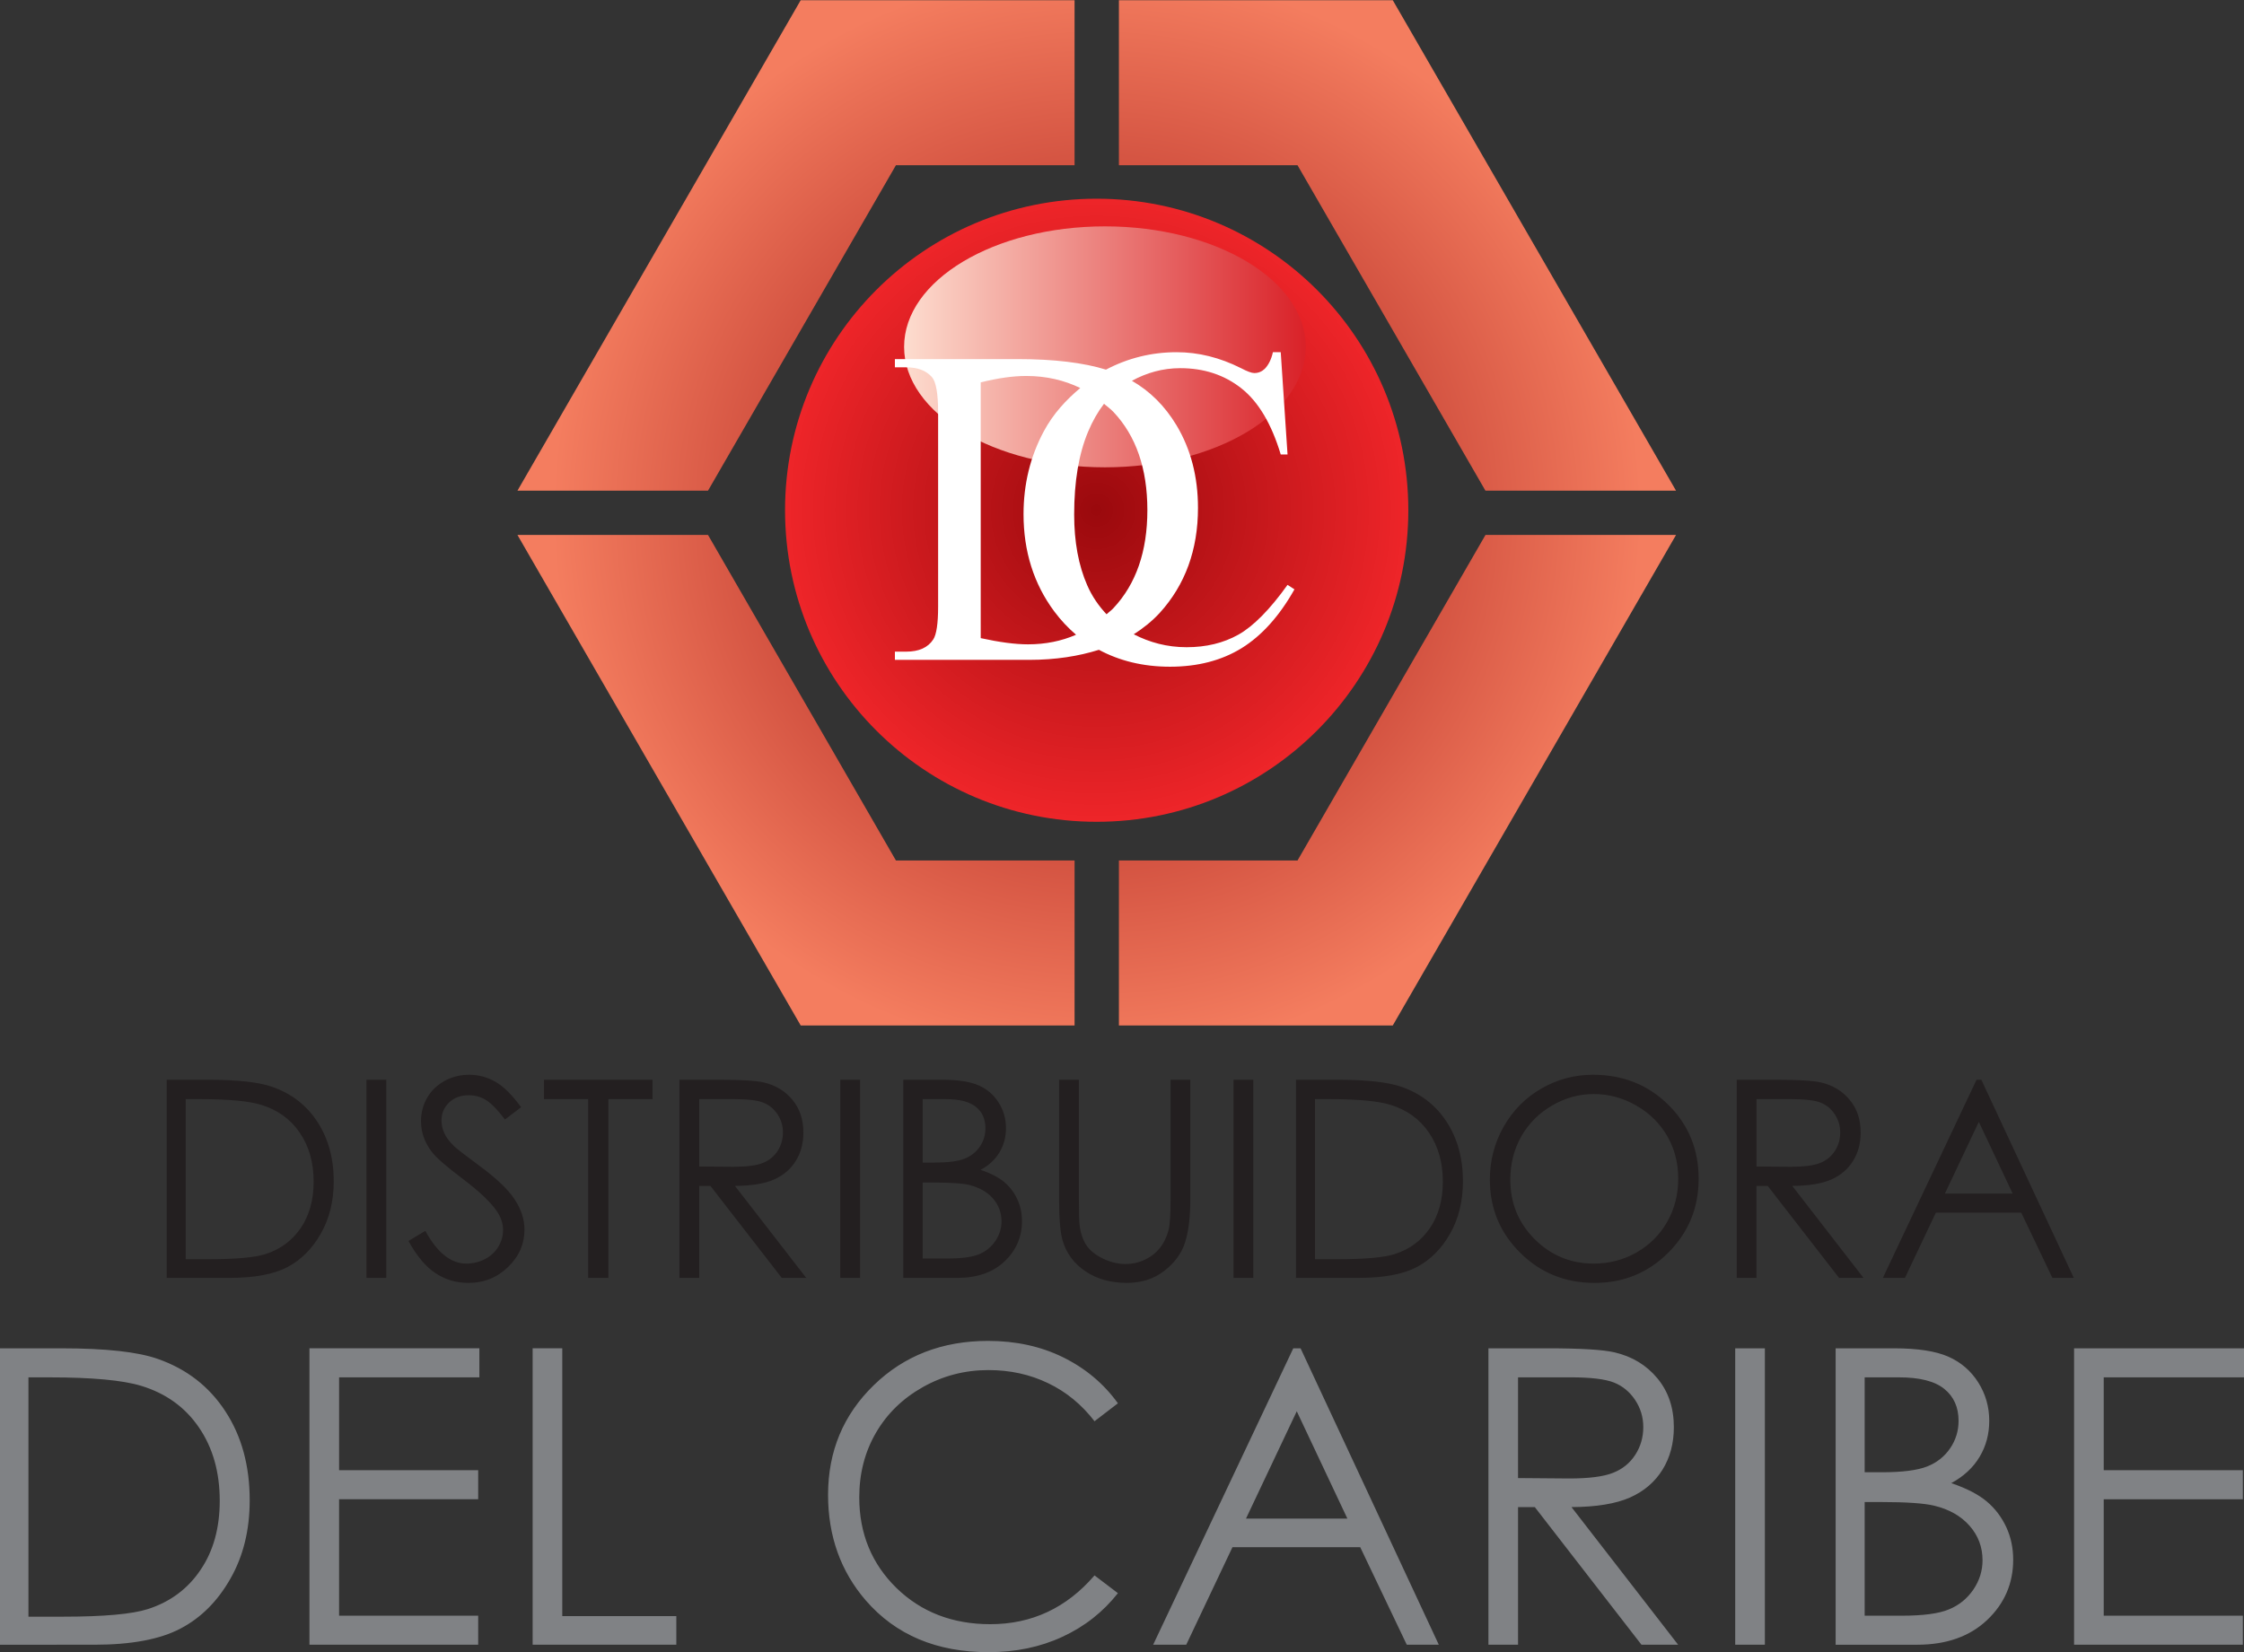 <svg xmlns="http://www.w3.org/2000/svg" xmlns:xlink="http://www.w3.org/1999/xlink" width="430" height="316.647"><rect width="100%" height="100%" fill="#333333" stroke="none"/><defs><radialGradient id="a" spreadMethod="pad" gradientTransform="matrix(18.7 0 0 -18.7 347.4 708.5)" gradientUnits="userSpaceOnUse" r="1" cy="0" cx="0" fy="0" fx="0"><stop offset="0" stop-color="#9a090d"/><stop offset="1" stop-color="#f47d5f"/></radialGradient><radialGradient id="b" spreadMethod="pad" gradientTransform="matrix(10.6 0 0 -10.6 347.4 708.6)" gradientUnits="userSpaceOnUse" r="1" cy="0" cx="0" fy="0" fx="0"><stop offset="0" stop-color="#9a090d"/><stop offset="1" stop-color="#ee2529"/></radialGradient><linearGradient id="c" gradientTransform="matrix(13.7 0 0 -13.7 340.9 714.2)" gradientUnits="userSpaceOnUse" x2="1"><stop offset="0" stop-color="#fdddcf"/><stop offset="1" stop-color="#d92128"/></linearGradient><radialGradient xlink:href="#a" id="d" gradientUnits="userSpaceOnUse" gradientTransform="matrix(104.8 0 0 104.8 345.2 472.3)" spreadMethod="pad" cx="0" cy="0" fx="0" fy="0" r="1"/><radialGradient xlink:href="#b" id="e" gradientUnits="userSpaceOnUse" gradientTransform="matrix(59.7 0 0 59.7 345.1 471.8)" spreadMethod="pad" cx="0" cy="0" fx="0" fy="0" r="1"/><linearGradient xlink:href="#c" id="f" gradientUnits="userSpaceOnUse" gradientTransform="matrix(77 0 0 77 308.2 440.5)" x2="1"/></defs><path d="M349.407 374.04v31.63h34.225l36.01 62.38h36.523l-54.278-94.01h-52.48zm-60.976 0l-54.276 94.01h36.516l36.01-62.38h34.23v-31.63h-52.48zm131.22 102.5l-36.018 62.397h-34.225v31.62h52.48l54.278-94.017H419.65zm-185.496 0l54.277 94.017h52.48v-31.62h-34.23l-36.01-62.397h-36.516z" fill="url(#d)" transform="translate(-135 -374)"/><path d="M285.432 471.8c0 32.985 26.73 59.72 59.713 59.72 32.984 0 59.72-26.735 59.72-59.72 0-32.983-26.736-59.712-59.72-59.712-32.984 0-59.713 26.73-59.713 59.713" fill="url(#e)" transform="translate(-135 -374)"/><path d="M308.247 440.485c0 12.752 17.233 23.09 38.493 23.09 21.242 0 38.48-10.338 38.48-23.09 0-12.753-17.238-23.096-38.48-23.096-21.26 0-38.493 10.342-38.493 23.095" fill="url(#f)" transform="translate(-135 -374)"/><path d="M196.985 123.505c-2.437 0-5.452-.398-9.057-1.19v-49.02c3.262-.82 6.16-1.23 8.715-1.23 3.863 0 7.294.824 10.36 2.307-2.746 2.308-5.194 4.947-6.997 8.316-2.583 4.824-3.874 10.107-3.874 15.863 0 7.138 1.96 13.35 5.868 18.62 1.27 1.714 2.684 3.202 4.194 4.494-2.78 1.213-5.84 1.84-9.21 1.84m16.364-6.928c-.41.444-.882.758-1.314 1.163-1.488-1.59-2.757-3.393-3.695-5.55-1.674-3.818-2.505-8.344-2.505-13.555 0-6.322.88-11.606 2.656-15.857.866-2.078 1.893-3.858 3.06-5.38.602.517 1.242.96 1.798 1.55 4.34 4.588 6.514 10.87 6.514 18.834 0 7.906-2.173 14.173-6.514 18.794m33.372-4.47c-3.414 4.768-6.57 7.946-9.423 9.546-2.87 1.606-6.17 2.404-9.916 2.404-3.756 0-7.08-.916-10.13-2.477 1.848-1.174 3.527-2.527 4.987-4.11 4.88-5.386 7.322-12.09 7.322-20.115 0-5.98-1.376-11.247-4.105-15.818-2.252-3.746-5.11-6.564-8.558-8.547 2.813-1.527 5.862-2.42 9.265-2.42 4.548 0 8.468 1.292 11.72 3.87 3.262 2.577 5.766 6.805 7.535 12.673h1.303l-1.303-19.603h-1.5c-.303 1.364-.83 2.426-1.566 3.19-.572.538-1.23.808-1.998.808-.51 0-1.36-.31-2.55-.938-4.054-2.038-8.158-3.06-12.336-3.06-4.857 0-9.366 1.15-13.54 3.34-4.294-1.324-9.904-2.02-16.98-2.02h-23.465v1.577h2.162c2.185 0 3.83.624 4.925 1.865.797.91 1.196 3.16 1.196 6.766v37.24c0 3.257-.32 5.352-.932 6.29-1.02 1.566-2.75 2.34-5.188 2.34h-2.16v1.574h25.756c5.054 0 9.445-.708 13.336-1.927 3.92 2.1 8.43 3.24 13.623 3.24 5.295 0 9.877-1.184 13.735-3.565 3.846-2.387 7.227-6.138 10.113-11.264l-1.325-.86z" fill="#fff"/><path d="M379.186 215.033l-6.502 13.752h12.988l-6.486-13.752zm.483-8.064l17.715 37.97h-4.1l-5.968-12.494h-16.363l-5.924 12.494h-4.228l17.946-37.97h.92zm-43.087 3.71v12.916l6.553.05c2.533 0 4.408-.235 5.62-.724 1.225-.477 2.157-1.258 2.854-2.308.68-1.06 1.016-2.246 1.016-3.554 0-1.27-.348-2.426-1.04-3.47-.684-1.04-1.594-1.792-2.7-2.235-1.128-.444-2.993-.674-5.598-.674h-6.705zm-3.784-3.71h7.562c4.217 0 7.07.162 8.564.51 2.268.522 4.093 1.623 5.508 3.324 1.415 1.69 2.112 3.785 2.112 6.273 0 2.06-.483 3.886-1.46 5.452-.978 1.566-2.353 2.75-4.173 3.56-1.79.797-4.29 1.2-7.474 1.223l13.65 17.627h-4.683l-13.673-17.627h-2.15v17.627h-3.785v-37.97zm-27.382 2.734c-2.813 0-5.48.73-8 2.2-2.51 1.46-4.477 3.432-5.897 5.908-1.403 2.482-2.11 5.256-2.11 8.3 0 4.51 1.56 8.322 4.688 11.432 3.122 3.11 6.9 4.66 11.32 4.66 2.943 0 5.683-.706 8.187-2.138 2.5-1.438 4.46-3.38 5.868-5.868 1.41-2.477 2.112-5.234 2.112-8.272 0-3.01-.702-5.738-2.112-8.175-1.41-2.436-3.38-4.385-5.935-5.845-2.56-1.47-5.26-2.2-8.12-2.2m-.18-3.696c5.768 0 10.574 1.925 14.454 5.755 3.88 3.846 5.807 8.557 5.807 14.173 0 5.57-1.927 10.27-5.796 14.156-3.87 3.87-8.575 5.812-14.15 5.812-5.633 0-10.395-1.938-14.264-5.79-3.87-3.852-5.8-8.513-5.8-14 0-3.643.88-7.023 2.633-10.134 1.764-3.117 4.172-5.56 7.227-7.323 3.05-1.764 6.345-2.65 9.89-2.65m-53.257 35.353h4.392c5.244 0 8.883-.33 10.91-.988 2.864-.927 5.116-2.6 6.744-5.015 1.64-2.414 2.453-5.374 2.453-8.86 0-3.662-.887-6.8-2.662-9.39-1.762-2.6-4.233-4.374-7.405-5.345-2.376-.72-6.284-1.084-11.747-1.084h-2.685v30.683zm-3.638 3.577v-37.97h7.872c5.677 0 9.8.454 12.376 1.364 3.673 1.29 6.56 3.526 8.63 6.716 2.068 3.183 3.112 6.98 3.112 11.382 0 3.807-.825 7.154-2.465 10.046-1.65 2.89-3.78 5.025-6.402 6.407-2.622 1.375-6.306 2.055-11.045 2.055h-12.078zm-11.972-37.97h3.785v37.975h-3.785V206.97zm-33.428 0h3.796v22.92c0 2.72.052 4.414.153 5.088.202 1.5.64 2.746 1.32 3.762.69 1 1.763 1.842 3.178 2.522 1.432.685 2.87 1.027 4.302 1.027 1.27 0 2.482-.27 3.64-.804 1.144-.533 2.11-1.274 2.88-2.223.774-.95 1.336-2.09 1.7-3.437.265-.954.394-2.937.394-5.935v-22.92h3.784v22.92c0 3.392-.325 6.127-1 8.227-.65 2.095-1.976 3.914-3.958 5.458-1.982 1.55-4.397 2.33-7.22 2.33-3.06 0-5.69-.74-7.88-2.2-2.184-1.46-3.644-3.403-4.38-5.807-.465-1.482-.707-4.144-.707-8.007v-22.92zm-26.14 19.698v14.56h4.707c2.78 0 4.818-.275 6.103-.814 1.292-.54 2.336-1.387 3.128-2.544.775-1.157 1.168-2.403 1.168-3.74 0-1.69-.55-3.167-1.65-4.425-1.112-1.246-2.628-2.11-4.548-2.577-1.297-.303-3.555-.46-6.755-.46h-2.15zm0-15.987v12.164h2.18c2.64 0 4.576-.247 5.817-.736 1.247-.49 2.23-1.263 2.954-2.32.72-1.066 1.078-2.234 1.078-3.525 0-1.736-.595-3.106-1.82-4.1-1.218-.982-3.155-1.482-5.817-1.482h-4.39zm-3.71-3.71h7.485c3.015 0 5.317.36 6.94 1.066 1.623.713 2.898 1.808 3.84 3.29.944 1.483 1.41 3.128 1.41 4.937 0 1.69-.415 3.223-1.24 4.61-.82 1.387-2.022 2.504-3.623 3.363 1.977.668 3.488 1.46 4.566 2.364 1.05.91 1.886 1.994 2.47 3.28.59 1.274.893 2.672.893 4.166 0 3.055-1.112 5.632-3.34 7.738-2.236 2.106-5.217 3.156-8.974 3.156h-10.428v-37.97zm-12.08 0h3.797v37.975h-3.796V206.97zm-27.025 3.71v12.916l6.547.05c2.538 0 4.414-.235 5.627-.724 1.212-.477 2.16-1.258 2.852-2.308.668-1.06 1.016-2.246 1.016-3.554 0-1.27-.348-2.426-1.038-3.47-.69-1.04-1.6-1.792-2.713-2.235-1.116-.444-2.986-.674-5.586-.674h-6.704zm-3.796-3.71h7.575c4.205 0 7.068.162 8.562.51 2.263.522 4.093 1.623 5.514 3.324 1.41 1.69 2.106 3.785 2.106 6.273 0 2.06-.483 3.886-1.46 5.452-.977 1.566-2.358 2.75-4.167 3.56-1.797.797-4.3 1.2-7.49 1.223l13.656 17.627h-4.688l-13.667-17.627h-2.145v17.627h-3.796v-37.97zm-25.954 3.71v-3.71h20.804v3.71h-8.462v34.26h-3.874v-34.26h-8.468zm-25.965 27.19l3.234-1.937c2.273 4.183 4.896 6.272 7.866 6.272 1.275 0 2.47-.298 3.6-.88 1.106-.597 1.96-1.394 2.543-2.394.595-.998.88-2.06.88-3.177 0-1.275-.426-2.52-1.296-3.745-1.18-1.68-3.34-3.718-6.497-6.098-3.156-2.387-5.138-4.122-5.907-5.19-1.348-1.785-2.022-3.716-2.022-5.805 0-1.645.4-3.156 1.19-4.52.792-1.36 1.915-2.426 3.342-3.218 1.443-.77 2.998-1.168 4.688-1.168 1.797 0 3.46.443 5.02 1.33 1.567.887 3.212 2.52 4.942 4.89l-3.094 2.36c-1.432-1.9-2.656-3.14-3.656-3.752-1.005-.606-2.105-.904-3.29-.904-1.528 0-2.785.46-3.762 1.393-.966.932-1.455 2.077-1.455 3.436 0 .826.174 1.623.522 2.404.332.77.977 1.617 1.882 2.526.505.483 2.133 1.747 4.913 3.796 3.274 2.42 5.537 4.587 6.755 6.485 1.224 1.892 1.83 3.79 1.83 5.705 0 2.752-1.033 5.138-3.133 7.17-2.09 2.034-4.632 3.056-7.63 3.056-2.31 0-4.403-.624-6.273-1.853-1.865-1.23-3.6-3.29-5.195-6.183m-8.047-30.9h3.802v37.975h-3.802V206.97zm-34.635 34.393h4.39c5.257 0 8.896-.33 10.93-.988 2.857-.927 5.097-2.6 6.742-5.015 1.63-2.414 2.45-5.374 2.45-8.86 0-3.662-.888-6.8-2.663-9.39-1.77-2.6-4.245-4.374-7.418-5.345-2.358-.72-6.283-1.084-11.736-1.084h-2.695v30.683zm-3.64 3.577v-37.97h7.88c5.682 0 9.804.454 12.364 1.364 3.684 1.29 6.565 3.526 8.642 6.716 2.066 3.183 3.12 6.98 3.12 11.382 0 3.807-.84 7.154-2.486 10.046-1.645 2.89-3.768 5.025-6.402 6.407-2.622 1.375-6.29 2.055-11.034 2.055H31.954z" fill="#231f20"/><path d="M397.438 258.444H430v5.565h-26.88v17.8h26.657v5.564H403.12v22.32h26.657v5.565h-32.34v-56.816zm-40.127 29.463v21.788h7.032c4.155 0 7.204-.4 9.136-1.22 1.943-.802 3.487-2.07 4.672-3.8 1.156-1.724 1.746-3.594 1.746-5.6 0-2.526-.825-4.72-2.47-6.602-1.652-1.882-3.91-3.173-6.806-3.87-1.932-.46-5.296-.696-10.108-.696h-3.2zm0-23.898V282.2h3.247c3.948 0 6.845-.37 8.715-1.106 1.853-.73 3.33-1.892 4.408-3.476 1.084-1.583 1.623-3.347 1.623-5.278 0-2.6-.91-4.638-2.73-6.115-1.82-1.477-4.71-2.218-8.692-2.218h-6.57zm-5.563-5.566h11.197c4.51 0 7.98.533 10.4 1.6 2.42 1.073 4.323 2.712 5.727 4.93 1.4 2.213 2.112 4.672 2.112 7.368 0 2.527-.612 4.835-1.847 6.9-1.23 2.067-3.05 3.752-5.43 5.043 2.953 1 5.233 2.185 6.822 3.532 1.595 1.348 2.83 2.993 3.723 4.908.882 1.91 1.32 3.998 1.32 6.24 0 4.547-1.674 8.416-5.004 11.566-3.335 3.15-7.805 4.73-13.42 4.73h-15.6v-56.816zm-19.244 0h5.683v56.815h-5.683v-56.816zm-41.615 5.565v19.304l9.793.08c3.786 0 6.61-.36 8.413-1.085 1.82-.714 3.234-1.87 4.256-3.45 1.027-1.588 1.538-3.357 1.538-5.317 0-1.903-.528-3.638-1.56-5.194-1.03-1.545-2.382-2.674-4.055-3.342-1.68-.668-4.46-1-8.356-1h-10.03zm-5.677-5.566h11.333c6.3 0 10.568.253 12.82.77 3.37.785 6.11 2.43 8.22 4.97 2.112 2.542 3.162 5.665 3.162 9.376 0 3.1-.725 5.818-2.185 8.165-1.448 2.34-3.526 4.12-6.233 5.323-2.7 1.185-6.43 1.808-11.196 1.83l20.435 26.38h-7.025l-20.44-26.38h-3.212v26.38h-5.677v-56.814zm-36.723 12.067l-9.73 20.57h19.428l-9.698-20.57zm.73-12.066l26.488 56.815h-6.138l-8.923-18.7h-24.477l-8.86 18.7h-6.34l26.852-56.816h1.397zm-35.005 10.54l-4.48 3.436c-2.478-3.217-5.448-5.654-8.918-7.305-3.46-1.668-7.26-2.5-11.41-2.5-4.52 0-8.72 1.09-12.584 3.27-3.858 2.172-6.857 5.098-8.98 8.76-2.127 3.67-3.19 7.793-3.19 12.38 0 6.93 2.388 12.708 7.12 17.352 4.752 4.62 10.75 6.946 17.987 6.946 7.95 0 14.617-3.116 19.974-9.35l4.482 3.403c-2.836 3.6-6.368 6.39-10.608 8.35-4.24 1.977-8.967 2.96-14.2 2.96-9.928 0-17.773-3.302-23.512-9.928-4.812-5.587-7.22-12.33-7.22-20.232 0-8.322 2.908-15.313 8.742-21 5.834-5.673 13.134-8.503 21.922-8.503 5.3 0 10.096 1.04 14.364 3.14 4.273 2.105 7.788 5.036 10.512 8.82m-112.15-10.54h5.678v51.33h21.855v5.486h-27.532v-56.816zm-42.765 0h32.558v5.566h-26.88v17.8H91.63v5.564H64.974v22.32H91.63v5.565H59.297v-56.816zm-53.85 51.442h6.56c7.866 0 13.307-.488 16.345-1.465 4.273-1.38 7.642-3.88 10.068-7.502 2.465-3.616 3.683-8.036 3.683-13.263 0-5.475-1.325-10.153-3.986-14.044-2.645-3.88-6.34-6.54-11.08-7.98-3.554-1.077-9.416-1.62-17.57-1.62h-4.02v45.875zM0 315.26v-56.816h11.787c8.495 0 14.65.68 18.49 2.044 5.515 1.937 9.81 5.273 12.916 10.04 3.116 4.767 4.655 10.44 4.655 17.037 0 5.694-1.224 10.702-3.69 15.02-2.453 4.33-5.648 7.525-9.58 9.58-3.924 2.067-9.42 3.094-16.502 3.094H0z" fill="#808285"/></svg>